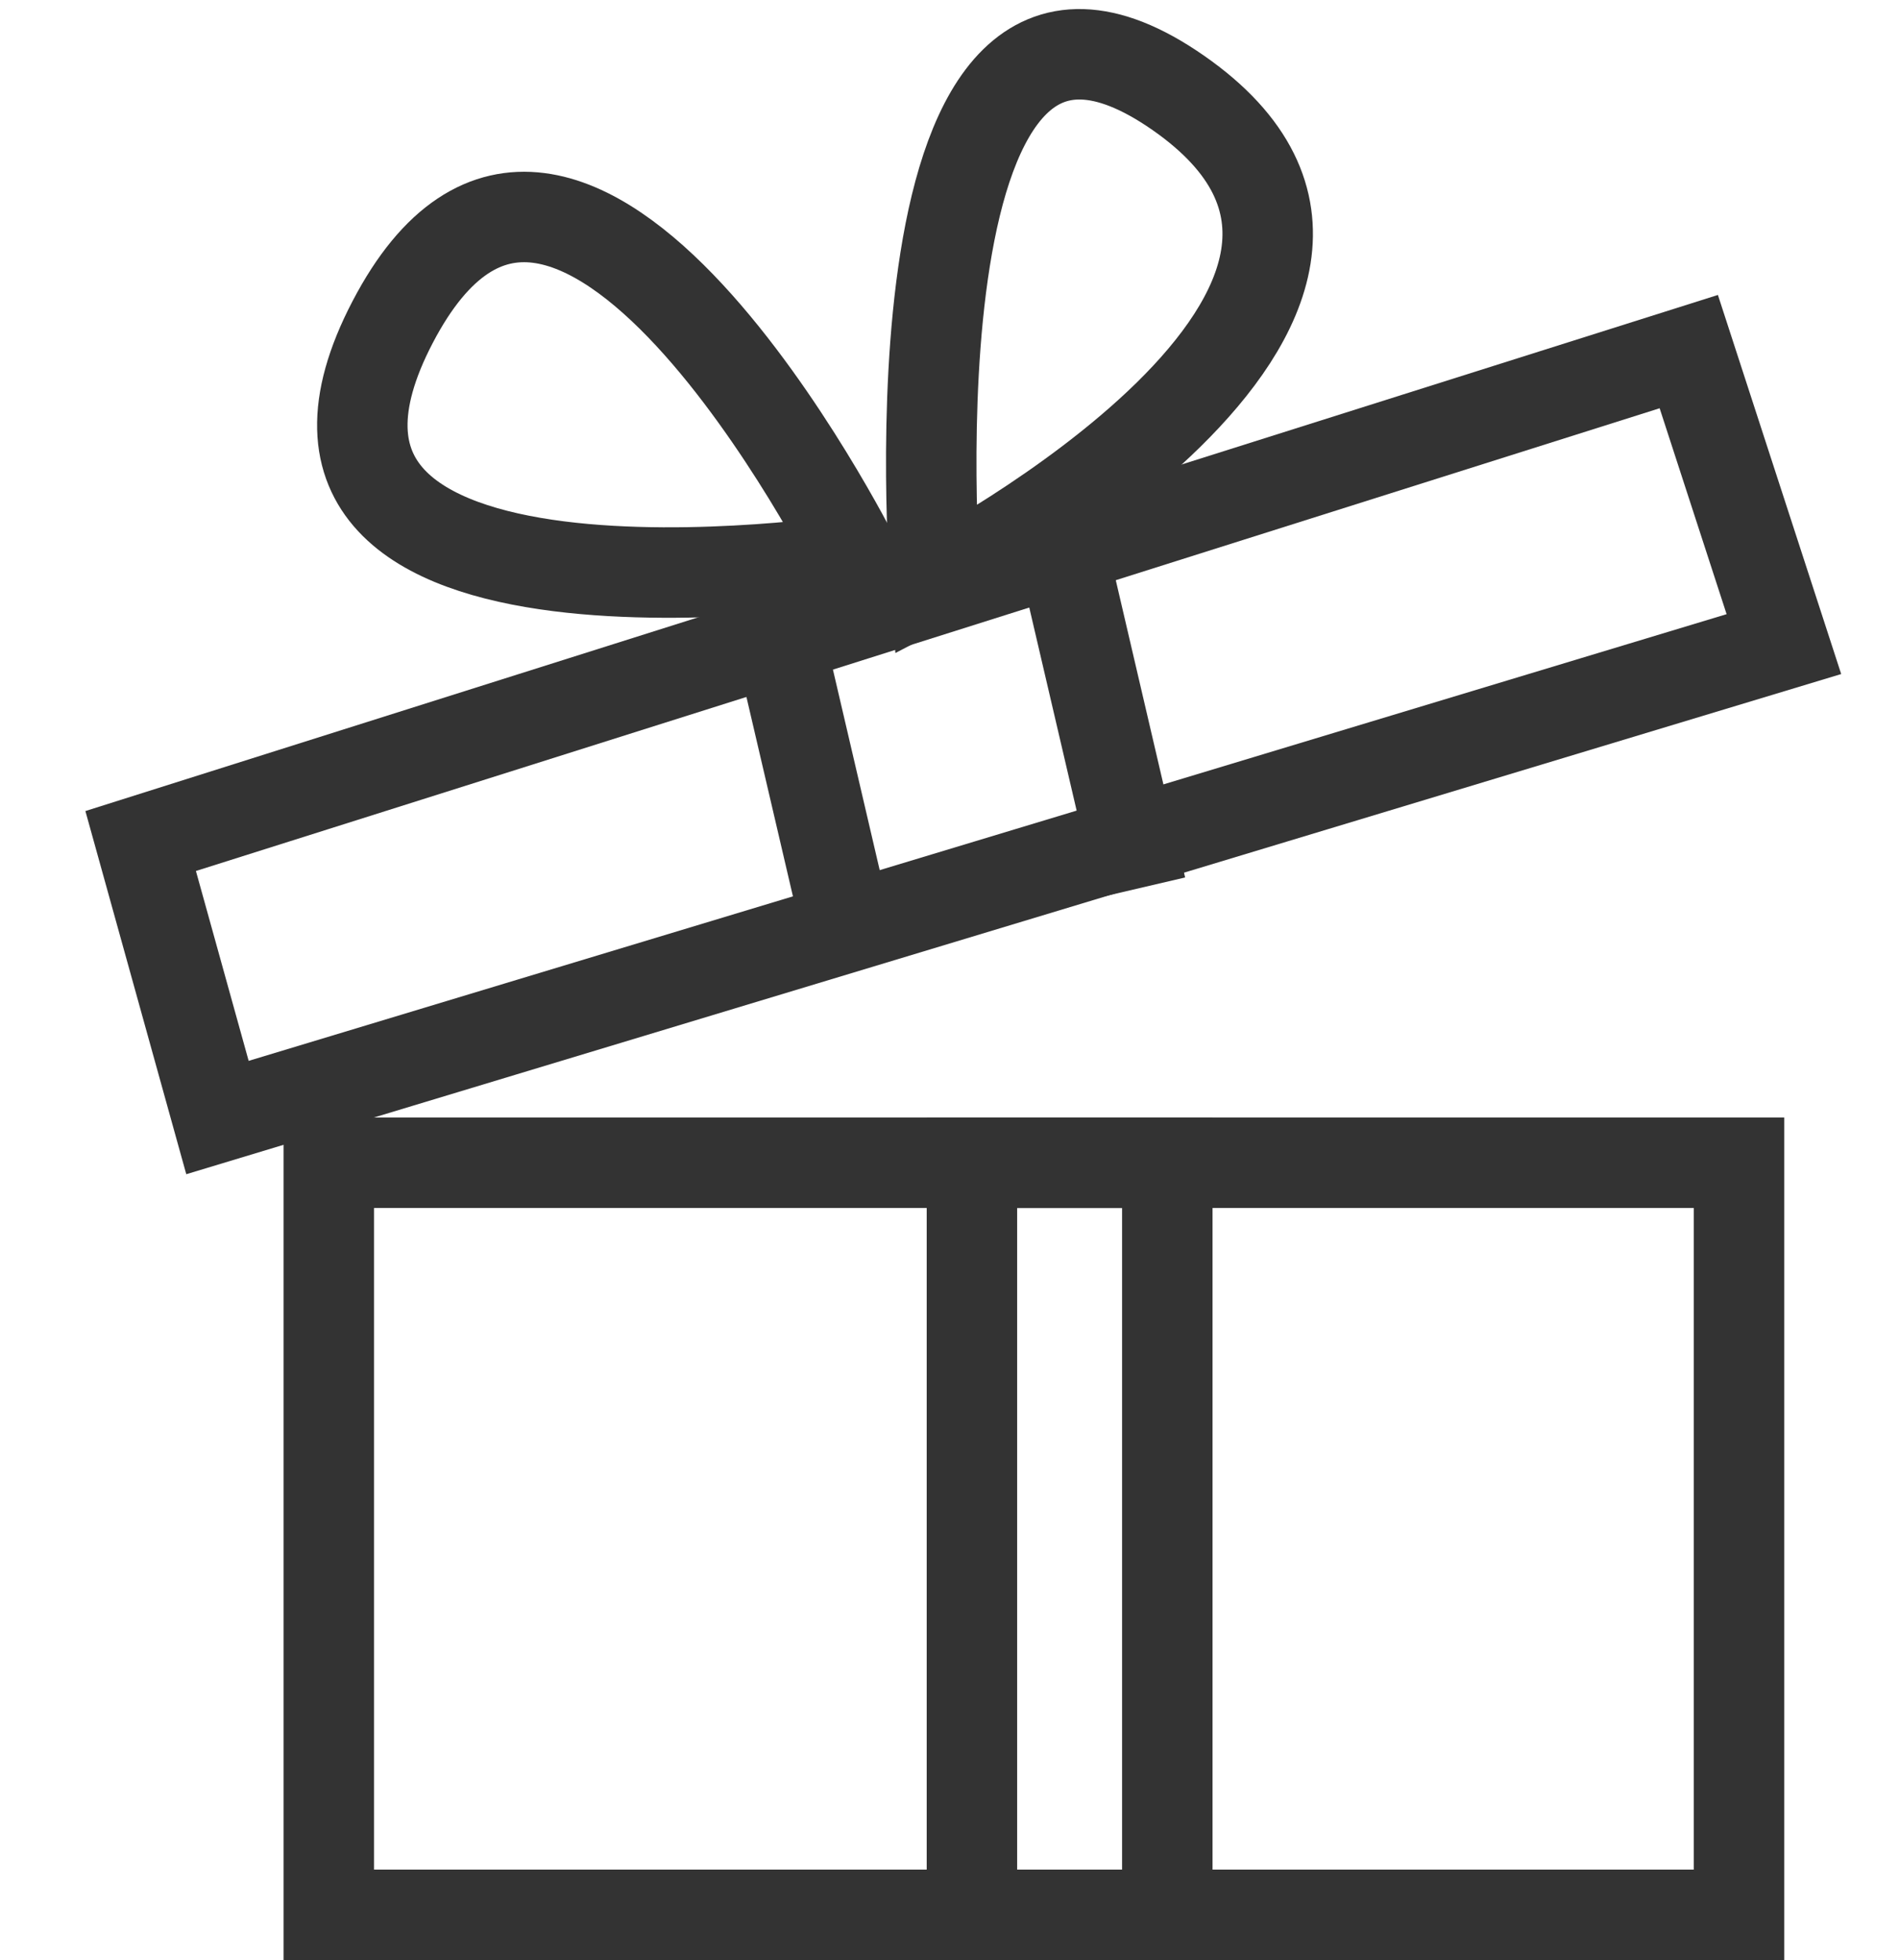 <svg id="Just_4_You_Bottom_Nav" data-name="Just 4 You Bottom Nav" xmlns="http://www.w3.org/2000/svg" width="25.193" height="26" viewBox="0 0 25.193 26">
  <g id="Group_3" data-name="Group 3" transform="translate(1.866 0.72)">
    <g id="Rectangle" transform="translate(1.896 14.104)" fill="none" stroke="#333" stroke-miterlimit="10" stroke-width="1.2">
      <rect width="19.908" height="11.176" stroke="none"/>
      <rect x="0.6" y="0.6" width="18.708" height="9.976" fill="none"/>
    </g>
    <g id="Rectangle-2" data-name="Rectangle" transform="translate(10.428 14.104)" fill="none" stroke="#333" stroke-miterlimit="10" stroke-width="1.2">
      <rect width="3.792" height="11.176" stroke="none"/>
      <rect x="0.6" y="0.6" width="2.592" height="9.976" fill="none"/>
    </g>
    <path id="Path_5" data-name="Path 5" d="M0,6.492,20.538,0,21.8,3.88,1.019,10.16Z" transform="translate(0 3.944)" fill="none" stroke="#333" stroke-miterlimit="10" stroke-width="1.2"/>
    <path id="Path_6" data-name="Path 6" d="M.948,4.064,0,0" transform="translate(8.532 8.008)" fill="none" stroke="#333" stroke-miterlimit="10" stroke-width="1.2"/>
    <path id="Path_7" data-name="Path 7" d="M0,0,.948,4.064" transform="translate(12.324 6.992)" fill="none" stroke="#333" stroke-miterlimit="10" stroke-width="1.2"/>
    <path id="Path_8" data-name="Path 8" d="M6.643,4.788S2.824-2.8.506,1.64,6.643,4.788,6.643,4.788Z" transform="translate(2.837 1.912)" fill="none" stroke="#333" stroke-miterlimit="10" stroke-width="1.2"/>
    <path id="Path_8-2" data-name="Path 8" d="M-4.964,7.112S-5.686-2.119-1.738.632-4.964,7.112-4.964,7.112Z" transform="translate(15.504 -0.12)" fill="none" stroke="#333" stroke-miterlimit="10" stroke-width="1.2"/>
  </g>
</svg>
